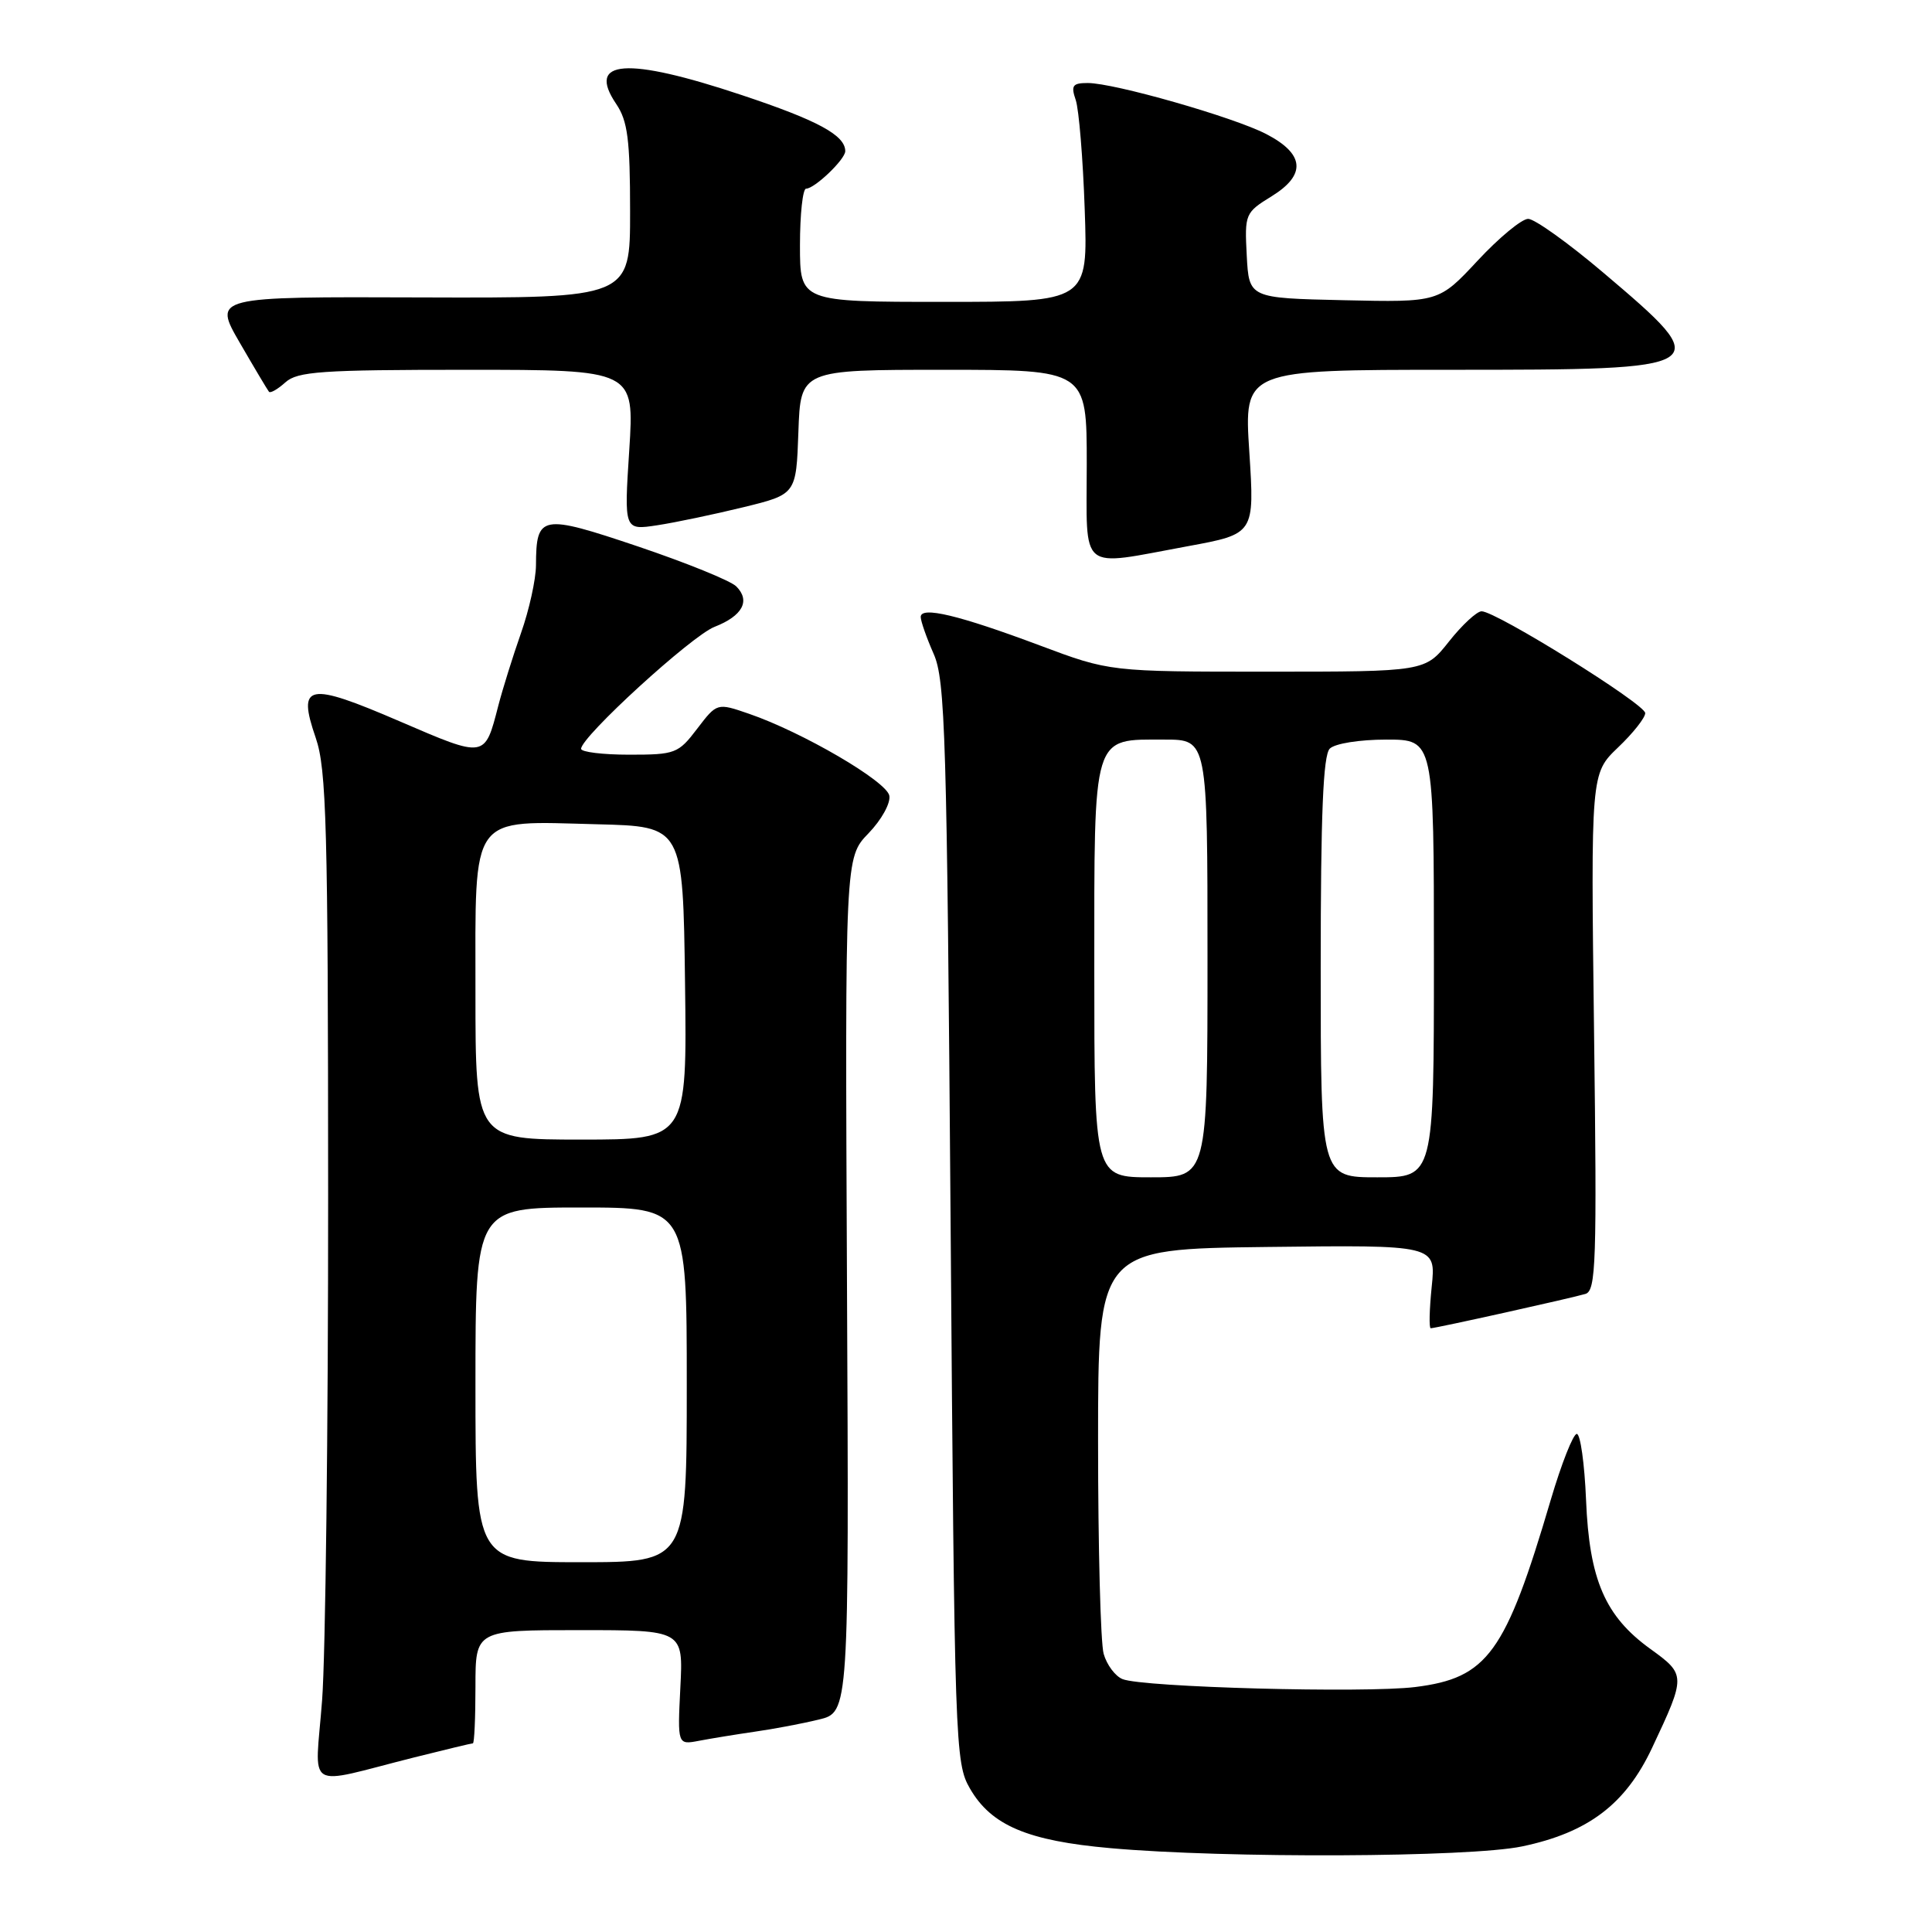 <?xml version="1.0" encoding="UTF-8" standalone="no"?>
<!DOCTYPE svg PUBLIC "-//W3C//DTD SVG 1.1//EN" "http://www.w3.org/Graphics/SVG/1.1/DTD/svg11.dtd" >
<svg xmlns="http://www.w3.org/2000/svg" xmlns:xlink="http://www.w3.org/1999/xlink" version="1.1" viewBox="0 0 256 256">
 <g >
 <path fill="currentColor"
d=" M 201.68 244.66 C 210.44 242.83 215.40 239.07 218.91 231.60 C 223.41 222.04 223.40 221.90 218.68 218.49 C 212.68 214.16 210.59 209.32 210.16 198.75 C 209.96 193.94 209.41 190.00 208.93 190.00 C 208.46 190.00 206.90 193.94 205.48 198.75 C 199.48 219.09 197.12 222.34 187.53 223.54 C 180.86 224.37 151.41 223.58 148.74 222.49 C 147.77 222.10 146.65 220.59 146.24 219.14 C 145.83 217.69 145.50 205.03 145.50 191.00 C 145.50 165.50 145.50 165.50 167.89 165.23 C 190.28 164.96 190.28 164.96 189.71 170.48 C 189.40 173.52 189.34 176.00 189.58 176.00 C 190.24 176.00 208.26 172.00 210.08 171.45 C 211.48 171.03 211.61 167.28 211.22 136.74 C 210.79 102.50 210.79 102.50 214.39 99.05 C 216.38 97.16 218.00 95.11 218.00 94.49 C 218.00 93.30 198.24 81.00 196.32 81.00 C 195.69 81.00 193.74 82.80 192.00 85.00 C 188.83 89.00 188.83 89.00 167.94 89.00 C 147.05 89.00 147.05 89.00 137.77 85.52 C 127.06 81.51 122.00 80.30 122.00 81.75 C 122.00 82.30 122.77 84.50 123.71 86.63 C 125.26 90.12 125.47 97.43 125.96 162.00 C 126.48 231.50 126.56 233.60 128.53 237.00 C 131.35 241.88 136.16 243.92 147.14 244.89 C 162.46 246.26 194.73 246.12 201.68 244.66 Z  M 54.91 232.86 C 58.99 231.84 62.47 231.00 62.66 231.00 C 62.85 231.00 63.00 227.62 63.00 223.50 C 63.00 216.00 63.00 216.00 76.77 216.00 C 90.54 216.00 90.54 216.00 90.15 223.60 C 89.77 231.21 89.77 231.21 92.64 230.66 C 94.21 230.36 97.53 229.82 100.00 229.46 C 102.47 229.11 106.30 228.39 108.50 227.85 C 112.50 226.89 112.50 226.89 112.23 170.26 C 111.97 113.63 111.97 113.63 115.08 110.42 C 116.80 108.64 118.03 106.42 117.84 105.43 C 117.48 103.52 106.32 97.01 99.25 94.58 C 95.01 93.12 95.01 93.12 92.38 96.56 C 89.88 99.85 89.48 100.00 83.38 100.00 C 79.87 100.00 77.00 99.65 77.00 99.22 C 77.00 97.63 91.63 84.25 94.68 83.06 C 98.39 81.61 99.47 79.61 97.56 77.70 C 96.81 76.95 90.96 74.58 84.57 72.42 C 71.68 68.08 71.05 68.19 71.02 74.90 C 71.01 76.77 70.12 80.82 69.03 83.90 C 67.95 86.98 66.60 91.30 66.03 93.50 C 64.22 100.52 64.37 100.49 52.96 95.58 C 40.73 90.31 39.36 90.58 41.84 97.78 C 43.26 101.91 43.47 109.45 43.48 158.50 C 43.49 189.30 43.13 219.35 42.68 225.29 C 41.75 237.60 40.11 236.58 54.91 232.86 Z  M 157.37 72.38 C 166.24 70.75 166.24 70.75 165.54 59.87 C 164.83 49.00 164.83 49.00 192.29 49.00 C 227.24 49.00 227.47 48.86 212.46 36.14 C 207.83 32.21 203.34 29.00 202.49 29.00 C 201.64 29.00 198.63 31.49 195.80 34.53 C 190.65 40.06 190.65 40.06 178.08 39.78 C 165.50 39.50 165.50 39.50 165.20 33.86 C 164.91 28.34 164.99 28.17 168.51 26.00 C 173.12 23.15 172.87 20.39 167.76 17.75 C 163.45 15.52 147.64 11.00 144.14 11.00 C 142.12 11.00 141.88 11.33 142.54 13.25 C 142.96 14.49 143.50 21.01 143.73 27.75 C 144.16 40.00 144.16 40.00 125.08 40.00 C 106.00 40.00 106.00 40.00 106.00 32.50 C 106.00 28.38 106.37 25.00 106.81 25.00 C 107.94 25.00 112.00 21.12 112.00 20.03 C 112.00 17.92 108.36 15.95 98.26 12.59 C 83.00 7.50 77.66 7.89 81.66 13.79 C 83.17 16.03 83.49 18.51 83.49 28.00 C 83.50 39.50 83.50 39.50 55.87 39.41 C 28.24 39.31 28.24 39.31 31.77 45.41 C 33.71 48.76 35.45 51.68 35.64 51.91 C 35.83 52.14 36.81 51.57 37.82 50.66 C 39.42 49.22 42.57 49.00 61.86 49.00 C 84.06 49.00 84.06 49.00 83.38 59.64 C 82.69 70.27 82.69 70.27 87.09 69.60 C 89.52 69.23 94.65 68.15 98.50 67.21 C 105.50 65.50 105.50 65.50 105.79 57.25 C 106.08 49.00 106.08 49.00 125.04 49.00 C 144.00 49.00 144.00 49.00 144.00 61.50 C 144.00 76.06 142.77 75.06 157.37 72.38 Z  M 145.00 128.65 C 145.00 96.90 144.66 98.00 154.33 98.00 C 160.00 98.00 160.00 98.00 160.00 127.00 C 160.00 156.00 160.00 156.00 152.50 156.00 C 145.00 156.00 145.00 156.00 145.00 128.65 Z  M 175.00 128.20 C 175.00 107.91 175.32 100.08 176.20 99.20 C 176.88 98.52 180.13 98.00 183.70 98.00 C 190.00 98.00 190.00 98.00 190.00 127.00 C 190.00 156.00 190.00 156.00 182.50 156.00 C 175.00 156.00 175.00 156.00 175.00 128.20 Z  M 63.00 183.50 C 63.00 160.00 63.00 160.00 77.00 160.00 C 91.00 160.00 91.00 160.00 91.00 183.50 C 91.00 207.00 91.00 207.00 77.00 207.00 C 63.00 207.00 63.00 207.00 63.00 183.50 Z  M 63.00 131.52 C 63.00 107.53 62.09 108.79 79.13 109.22 C 90.50 109.50 90.50 109.50 90.77 130.25 C 91.04 151.00 91.04 151.00 77.02 151.00 C 63.00 151.00 63.00 151.00 63.00 131.52 Z "/>
</g>
</svg>